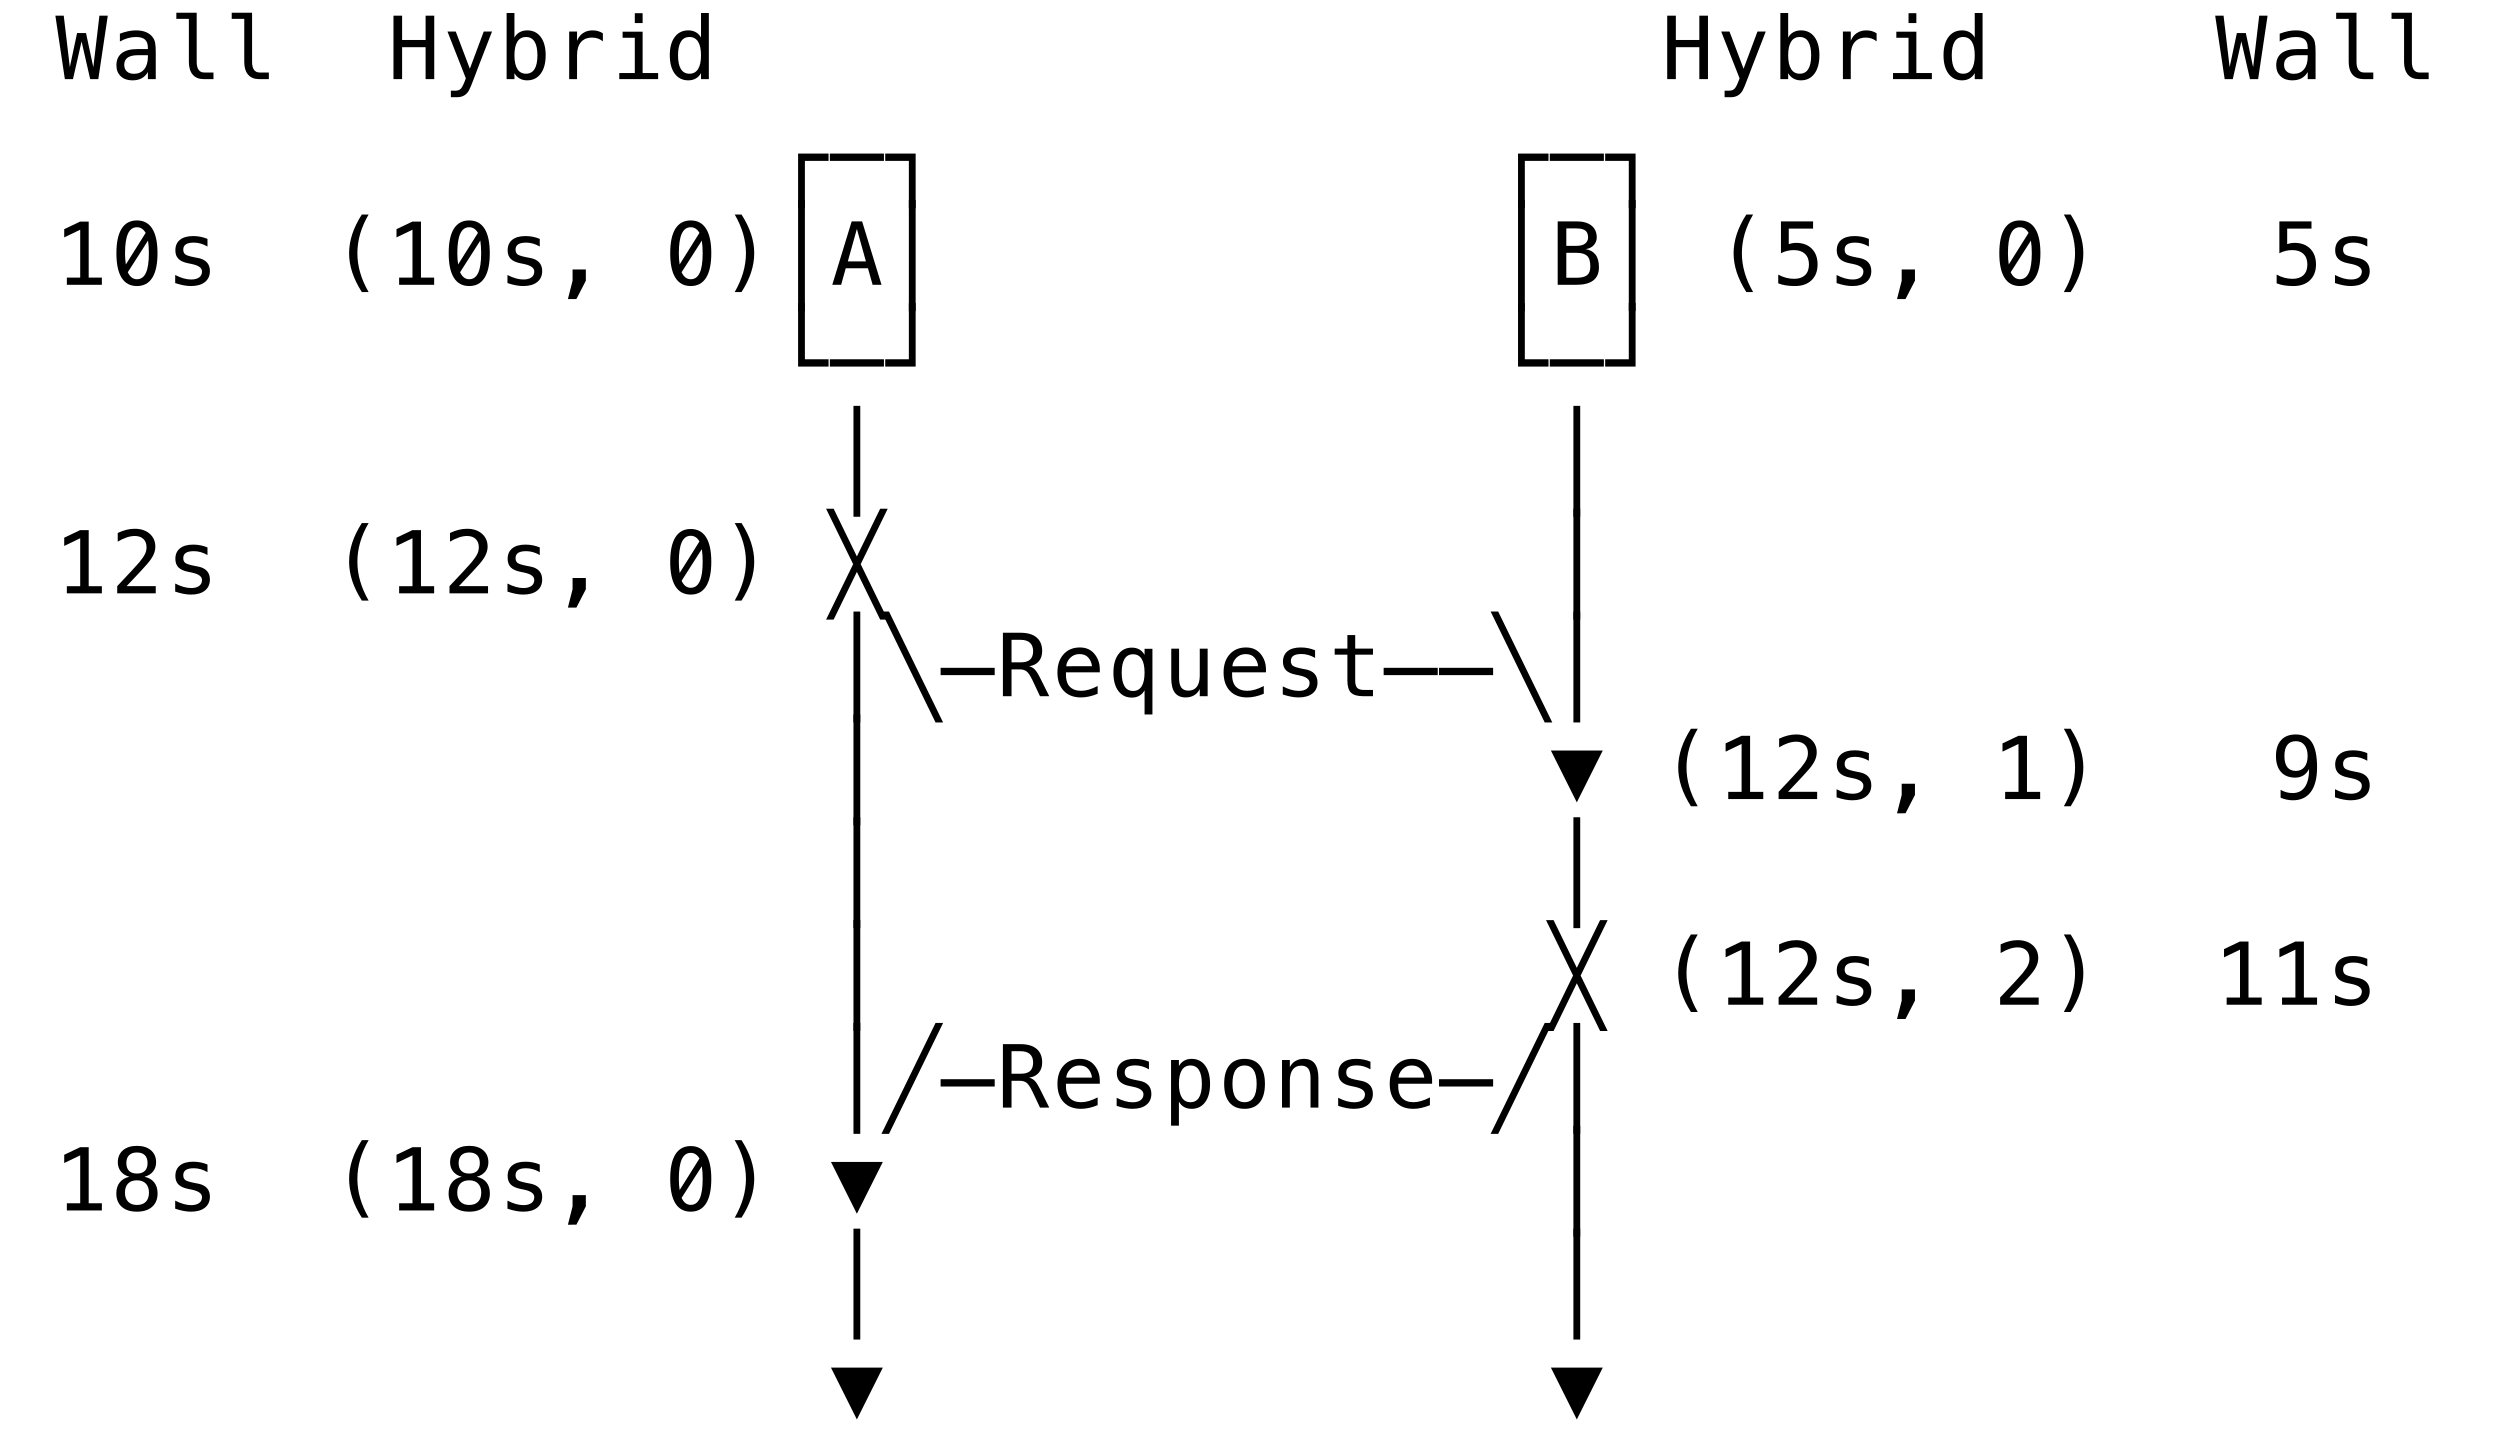 <svg xmlns="http://www.w3.org/2000/svg" version="1.1" width="316" height="183">
<path d="M 107.879 169.319 L 107.879 155.301 L 108.738 155.301 L 108.738 169.319 Z " fill="rgb(0, 0, 0)" fill-opacity="1" />
<path d="M 108.309 179.419 L 105.032 172.866 L 111.59 172.866 Z " fill="rgb(0, 0, 0)" fill-opacity="1" />
<path d="M 199.309 179.419 L 196.032 172.866 L 202.59 172.866 Z " fill="rgb(0, 0, 0)" fill-opacity="1" />
<path d="M 198.879 169.319 L 198.879 155.301 L 199.738 155.301 L 199.738 169.319 Z " fill="rgb(0, 0, 0)" fill-opacity="1" />
<path d="M 8.45 152.092 L 10.137 152.092 L 10.137 146.034 L 8.117 147.006 L 8.117 145.964 L 10.126 145.008 L 11.211 145.008 L 11.211 152.092 L 12.876 152.092 L 12.876 153 L 8.45 153 Z " fill="rgb(0, 0, 0)" fill-opacity="1" />
<path d="M 17.309 149.192 Q 16.583 149.192 16.189 149.597 Q 15.794 150.003 15.794 150.744 Q 15.794 151.485 16.194 151.896 Q 16.594 152.307 17.309 152.307 Q 18.039 152.307 18.434 151.902 Q 18.829 151.496 18.829 150.744 Q 18.829 150.008 18.428 149.6 Q 18.028 149.192 17.309 149.192 Z M 16.363 148.741 Q 15.67 148.563 15.281 148.08 Q 14.892 147.597 14.892 146.915 Q 14.892 145.958 15.542 145.397 Q 16.191 144.836 17.309 144.836 Q 18.431 144.836 19.081 145.397 Q 19.731 145.958 19.731 146.915 Q 19.731 147.597 19.342 148.08 Q 18.952 148.563 18.259 148.741 Q 19.065 148.918 19.492 149.455 Q 19.919 149.992 19.919 150.846 Q 19.919 151.931 19.226 152.543 Q 18.533 153.156 17.309 153.156 Q 16.084 153.156 15.394 152.546 Q 14.704 151.937 14.704 150.857 Q 14.704 149.998 15.131 149.458 Q 15.558 148.918 16.363 148.741 Z M 15.971 147.017 Q 15.971 147.661 16.315 148 Q 16.659 148.338 17.309 148.338 Q 17.964 148.338 18.308 148 Q 18.651 147.661 18.651 147.017 Q 18.651 146.361 18.31 146.018 Q 17.969 145.674 17.309 145.674 Q 16.659 145.674 16.315 146.02 Q 15.971 146.367 15.971 147.017 Z " fill="rgb(0, 0, 0)" fill-opacity="1" />
<path d="M 26.226 147.194 L 26.226 148.161 Q 25.802 147.914 25.372 147.79 Q 24.942 147.667 24.497 147.667 Q 23.825 147.667 23.495 147.884 Q 23.165 148.102 23.165 148.547 Q 23.165 148.95 23.412 149.149 Q 23.659 149.348 24.642 149.536 L 25.039 149.611 Q 25.775 149.75 26.154 150.169 Q 26.532 150.588 26.532 151.26 Q 26.532 152.151 25.898 152.654 Q 25.265 153.156 24.137 153.156 Q 23.691 153.156 23.202 153.062 Q 22.713 152.968 22.144 152.78 L 22.144 151.759 Q 22.697 152.044 23.202 152.186 Q 23.707 152.329 24.158 152.329 Q 24.813 152.329 25.173 152.063 Q 25.533 151.797 25.533 151.319 Q 25.533 150.631 24.217 150.368 L 24.174 150.357 L 23.804 150.282 Q 22.95 150.116 22.558 149.721 Q 22.166 149.326 22.166 148.644 Q 22.166 147.779 22.751 147.309 Q 23.336 146.839 24.421 146.839 Q 24.905 146.839 25.351 146.928 Q 25.796 147.017 26.226 147.194 Z " fill="rgb(0, 0, 0)" fill-opacity="1" />
<path d="M 46.592 144.116 Q 45.878 145.341 45.526 146.557 Q 45.174 147.774 45.174 149.009 Q 45.174 150.239 45.526 151.458 Q 45.878 152.678 46.592 153.913 L 45.733 153.913 Q 44.922 152.635 44.524 151.424 Q 44.127 150.212 44.127 149.009 Q 44.127 147.812 44.524 146.598 Q 44.922 145.384 45.733 144.116 Z " fill="rgb(0, 0, 0)" fill-opacity="1" />
<path d="M 50.45 152.092 L 52.137 152.092 L 52.137 146.034 L 50.117 147.006 L 50.117 145.964 L 52.126 145.008 L 53.211 145.008 L 53.211 152.092 L 54.876 152.092 L 54.876 153 L 50.45 153 Z " fill="rgb(0, 0, 0)" fill-opacity="1" />
<path d="M 59.309 149.192 Q 58.583 149.192 58.189 149.597 Q 57.794 150.003 57.794 150.744 Q 57.794 151.485 58.194 151.896 Q 58.594 152.307 59.309 152.307 Q 60.039 152.307 60.434 151.902 Q 60.829 151.496 60.829 150.744 Q 60.829 150.008 60.428 149.6 Q 60.028 149.192 59.309 149.192 Z M 58.363 148.741 Q 57.67 148.563 57.281 148.08 Q 56.892 147.597 56.892 146.915 Q 56.892 145.958 57.542 145.397 Q 58.191 144.836 59.309 144.836 Q 60.431 144.836 61.081 145.397 Q 61.731 145.958 61.731 146.915 Q 61.731 147.597 61.342 148.08 Q 60.952 148.563 60.259 148.741 Q 61.065 148.918 61.492 149.455 Q 61.919 149.992 61.919 150.846 Q 61.919 151.931 61.226 152.543 Q 60.533 153.156 59.309 153.156 Q 58.084 153.156 57.394 152.546 Q 56.704 151.937 56.704 150.857 Q 56.704 149.998 57.131 149.458 Q 57.558 148.918 58.363 148.741 Z M 57.971 147.017 Q 57.971 147.661 58.315 148 Q 58.659 148.338 59.309 148.338 Q 59.964 148.338 60.308 148 Q 60.651 147.661 60.651 147.017 Q 60.651 146.361 60.31 146.018 Q 59.969 145.674 59.309 145.674 Q 58.659 145.674 58.315 146.02 Q 57.971 146.367 57.971 147.017 Z " fill="rgb(0, 0, 0)" fill-opacity="1" />
<path d="M 68.226 147.194 L 68.226 148.161 Q 67.802 147.914 67.372 147.79 Q 66.942 147.667 66.497 147.667 Q 65.825 147.667 65.495 147.884 Q 65.165 148.102 65.165 148.547 Q 65.165 148.95 65.412 149.149 Q 65.659 149.348 66.642 149.536 L 67.039 149.611 Q 67.775 149.75 68.154 150.169 Q 68.532 150.588 68.532 151.26 Q 68.532 152.151 67.898 152.654 Q 67.265 153.156 66.137 153.156 Q 65.691 153.156 65.202 153.062 Q 64.713 152.968 64.144 152.78 L 64.144 151.759 Q 64.697 152.044 65.202 152.186 Q 65.707 152.329 66.158 152.329 Q 66.813 152.329 67.173 152.063 Q 67.533 151.797 67.533 151.319 Q 67.533 150.631 66.217 150.368 L 66.174 150.357 L 65.804 150.282 Q 64.95 150.116 64.558 149.721 Q 64.166 149.326 64.166 148.644 Q 64.166 147.779 64.751 147.309 Q 65.336 146.839 66.421 146.839 Q 66.905 146.839 67.351 146.928 Q 67.796 147.017 68.226 147.194 Z " fill="rgb(0, 0, 0)" fill-opacity="1" />
<path d="M 72.374 151.061 L 74.05 151.061 L 74.05 152.484 L 72.857 154.799 L 71.783 154.805 L 72.374 152.484 Z " fill="rgb(0, 0, 0)" fill-opacity="1" />
<path d="M 87.309 144.863 Q 88.592 144.863 89.25 145.91 Q 89.908 146.958 89.908 149.009 Q 89.908 151.061 89.25 152.108 Q 88.592 153.156 87.309 153.156 Q 86.025 153.156 85.37 152.108 Q 84.714 151.061 84.714 149.009 Q 84.714 146.958 85.37 145.91 Q 86.025 144.863 87.309 144.863 Z M 87.309 152.296 Q 88.071 152.296 88.445 151.485 Q 88.818 150.674 88.818 149.009 Q 88.818 148.123 88.71 147.409 L 86.154 151.41 Q 86.557 152.296 87.309 152.296 Z M 87.309 145.722 Q 86.551 145.722 86.178 146.533 Q 85.805 147.344 85.805 149.009 Q 85.805 149.767 85.907 150.427 L 88.41 146.437 Q 88.001 145.722 87.309 145.722 Z " fill="rgb(0, 0, 0)" fill-opacity="1" />
<path d="M 92.869 144.116 L 93.729 144.116 Q 94.54 145.384 94.937 146.598 Q 95.334 147.812 95.334 149.009 Q 95.334 150.218 94.937 151.432 Q 94.54 152.646 93.729 153.913 L 92.869 153.913 Q 93.583 152.667 93.935 151.448 Q 94.287 150.229 94.287 149.009 Q 94.287 147.785 93.935 146.565 Q 93.583 145.346 92.869 144.116 Z " fill="rgb(0, 0, 0)" fill-opacity="1" />
<path d="M 108.309 153.419 L 105.032 146.866 L 111.59 146.866 Z " fill="rgb(0, 0, 0)" fill-opacity="1" />
<path d="M 198.879 156.319 L 198.879 142.301 L 199.738 142.301 L 199.738 156.319 Z " fill="rgb(0, 0, 0)" fill-opacity="1" />
<path d="M 107.879 91.319 L 107.879 77.301 L 108.738 77.301 L 108.738 91.319 Z " fill="rgb(0, 0, 0)" fill-opacity="1" />
<path d="M 107.879 104.319 L 107.879 90.301 L 108.738 90.301 L 108.738 104.319 Z " fill="rgb(0, 0, 0)" fill-opacity="1" />
<path d="M 107.879 117.319 L 107.879 103.301 L 108.738 103.301 L 108.738 117.319 Z " fill="rgb(0, 0, 0)" fill-opacity="1" />
<path d="M 107.879 130.319 L 107.879 116.301 L 108.738 116.301 L 108.738 130.319 Z " fill="rgb(0, 0, 0)" fill-opacity="1" />
<path d="M 107.879 143.319 L 107.879 129.301 L 108.738 129.301 L 108.738 143.319 Z " fill="rgb(0, 0, 0)" fill-opacity="1" />
<path d="M 119.208 91.319 L 118.252 91.319 L 111.415 77.301 L 112.371 77.301 Z " fill="rgb(0, 0, 0)" fill-opacity="1" />
<path d="M 111.415 143.319 L 118.252 129.301 L 119.208 129.301 L 112.371 143.319 Z " fill="rgb(0, 0, 0)" fill-opacity="1" />
<path d="M 118.893 137.336 L 118.893 136.412 L 125.73 136.412 L 125.73 137.336 Z " fill="rgb(0, 0, 0)" fill-opacity="1" />
<path d="M 130.082 136.213 Q 130.501 136.321 130.796 136.619 Q 131.092 136.917 131.532 137.809 L 132.623 140 L 131.457 140 L 130.501 137.975 Q 130.087 137.11 129.757 136.861 Q 129.427 136.611 128.895 136.611 L 127.858 136.611 L 127.858 140 L 126.768 140 L 126.768 131.981 L 129.002 131.981 Q 130.324 131.981 131.027 132.577 Q 131.731 133.173 131.731 134.301 Q 131.731 135.096 131.299 135.598 Q 130.866 136.101 130.082 136.213 Z M 127.858 132.873 L 127.858 135.719 L 129.045 135.719 Q 129.824 135.719 130.206 135.37 Q 130.587 135.021 130.587 134.301 Q 130.587 133.608 130.181 133.24 Q 129.776 132.873 129.002 132.873 Z " fill="rgb(0, 0, 0)" fill-opacity="1" />
<path d="M 139.016 136.498 L 139.016 136.981 L 134.735 136.981 L 134.735 137.014 Q 134.692 138.244 135.205 138.781 Q 135.718 139.318 136.652 139.318 Q 137.125 139.318 137.641 139.167 Q 138.156 139.017 138.742 138.711 L 138.742 139.694 Q 138.178 139.925 137.654 140.04 Q 137.13 140.156 136.642 140.156 Q 135.24 140.156 134.45 139.315 Q 133.661 138.475 133.661 136.998 Q 133.661 135.558 134.434 134.699 Q 135.208 133.839 136.497 133.839 Q 137.646 133.839 138.309 134.618 Q 138.973 135.397 139.016 136.498 Z M 138.027 136.208 Q 137.963 135.585 137.573 135.131 Q 137.184 134.677 136.454 134.677 Q 135.739 134.677 135.277 135.15 Q 134.815 135.623 134.772 136.213 Z " fill="rgb(0, 0, 0)" fill-opacity="1" />
<path d="M 145.226 134.194 L 145.226 135.161 Q 144.802 134.914 144.372 134.79 Q 143.942 134.667 143.497 134.667 Q 142.825 134.667 142.495 134.884 Q 142.165 135.102 142.165 135.547 Q 142.165 135.95 142.412 136.149 Q 142.659 136.348 143.642 136.536 L 144.039 136.611 Q 144.775 136.75 145.154 137.169 Q 145.532 137.588 145.532 138.26 Q 145.532 139.151 144.898 139.654 Q 144.265 140.156 143.137 140.156 Q 142.691 140.156 142.202 140.062 Q 141.713 139.968 141.144 139.78 L 141.144 138.759 Q 141.697 139.044 142.202 139.186 Q 142.707 139.329 143.158 139.329 Q 143.813 139.329 144.173 139.063 Q 144.533 138.797 144.533 138.319 Q 144.533 137.631 143.217 137.368 L 143.174 137.357 L 142.804 137.282 Q 141.95 137.116 141.558 136.721 Q 141.166 136.326 141.166 135.644 Q 141.166 134.779 141.751 134.309 Q 142.336 133.839 143.421 133.839 Q 143.905 133.839 144.351 133.928 Q 144.796 134.017 145.226 134.194 Z " fill="rgb(0, 0, 0)" fill-opacity="1" />
<path d="M 149.014 139.243 L 149.014 142.288 L 148.021 142.288 L 148.021 133.984 L 149.014 133.984 L 149.014 134.752 Q 149.261 134.307 149.672 134.073 Q 150.083 133.839 150.62 133.839 Q 151.71 133.839 152.331 134.683 Q 152.951 135.526 152.951 137.019 Q 152.951 138.485 152.328 139.321 Q 151.705 140.156 150.62 140.156 Q 150.072 140.156 149.661 139.922 Q 149.25 139.688 149.014 139.243 Z M 151.915 136.998 Q 151.915 135.848 151.552 135.263 Q 151.189 134.677 150.475 134.677 Q 149.755 134.677 149.385 135.265 Q 149.014 135.854 149.014 136.998 Q 149.014 138.136 149.385 138.727 Q 149.755 139.318 150.475 139.318 Q 151.189 139.318 151.552 138.732 Q 151.915 138.147 151.915 136.998 Z " fill="rgb(0, 0, 0)" fill-opacity="1" />
<path d="M 157.309 134.677 Q 156.557 134.677 156.17 135.263 Q 155.783 135.848 155.783 136.998 Q 155.783 138.142 156.17 138.73 Q 156.557 139.318 157.309 139.318 Q 158.066 139.318 158.453 138.73 Q 158.839 138.142 158.839 136.998 Q 158.839 135.848 158.453 135.263 Q 158.066 134.677 157.309 134.677 Z M 157.309 133.839 Q 158.56 133.839 159.223 134.65 Q 159.887 135.461 159.887 136.998 Q 159.887 138.539 159.226 139.347 Q 158.565 140.156 157.309 140.156 Q 156.057 140.156 155.396 139.347 Q 154.736 138.539 154.736 136.998 Q 154.736 135.461 155.396 134.65 Q 156.057 133.839 157.309 133.839 Z " fill="rgb(0, 0, 0)" fill-opacity="1" />
<path d="M 166.645 136.272 L 166.645 140 L 165.651 140 L 165.651 136.272 Q 165.651 135.461 165.367 135.08 Q 165.082 134.699 164.475 134.699 Q 163.782 134.699 163.409 135.19 Q 163.036 135.682 163.036 136.6 L 163.036 140 L 162.047 140 L 162.047 133.984 L 163.036 133.984 L 163.036 134.887 Q 163.299 134.371 163.75 134.105 Q 164.201 133.839 164.819 133.839 Q 165.737 133.839 166.191 134.444 Q 166.645 135.048 166.645 136.272 Z " fill="rgb(0, 0, 0)" fill-opacity="1" />
<path d="M 173.226 134.194 L 173.226 135.161 Q 172.802 134.914 172.372 134.79 Q 171.942 134.667 171.497 134.667 Q 170.825 134.667 170.495 134.884 Q 170.165 135.102 170.165 135.547 Q 170.165 135.95 170.412 136.149 Q 170.659 136.348 171.642 136.536 L 172.039 136.611 Q 172.775 136.75 173.154 137.169 Q 173.532 137.588 173.532 138.26 Q 173.532 139.151 172.898 139.654 Q 172.265 140.156 171.137 140.156 Q 170.691 140.156 170.202 140.062 Q 169.713 139.968 169.144 139.78 L 169.144 138.759 Q 169.697 139.044 170.202 139.186 Q 170.707 139.329 171.158 139.329 Q 171.813 139.329 172.173 139.063 Q 172.533 138.797 172.533 138.319 Q 172.533 137.631 171.217 137.368 L 171.174 137.357 L 170.804 137.282 Q 169.95 137.116 169.558 136.721 Q 169.166 136.326 169.166 135.644 Q 169.166 134.779 169.751 134.309 Q 170.336 133.839 171.421 133.839 Q 171.905 133.839 172.351 133.928 Q 172.796 134.017 173.226 134.194 Z " fill="rgb(0, 0, 0)" fill-opacity="1" />
<path d="M 181.016 136.498 L 181.016 136.981 L 176.735 136.981 L 176.735 137.014 Q 176.692 138.244 177.205 138.781 Q 177.718 139.318 178.652 139.318 Q 179.125 139.318 179.641 139.167 Q 180.156 139.017 180.742 138.711 L 180.742 139.694 Q 180.178 139.925 179.654 140.04 Q 179.13 140.156 178.642 140.156 Q 177.24 140.156 176.45 139.315 Q 175.661 138.475 175.661 136.998 Q 175.661 135.558 176.434 134.699 Q 177.208 133.839 178.497 133.839 Q 179.646 133.839 180.309 134.618 Q 180.973 135.397 181.016 136.498 Z M 180.027 136.208 Q 179.963 135.585 179.573 135.131 Q 179.184 134.677 178.454 134.677 Q 177.739 134.677 177.277 135.15 Q 176.815 135.623 176.772 136.213 Z " fill="rgb(0, 0, 0)" fill-opacity="1" />
<path d="M 181.893 137.336 L 181.893 136.412 L 188.73 136.412 L 188.73 137.336 Z " fill="rgb(0, 0, 0)" fill-opacity="1" />
<path d="M 188.415 143.319 L 195.252 129.301 L 196.208 129.301 L 189.371 143.319 Z " fill="rgb(0, 0, 0)" fill-opacity="1" />
<path d="M 198.879 143.319 L 198.879 129.301 L 199.738 129.301 L 199.738 143.319 Z " fill="rgb(0, 0, 0)" fill-opacity="1" />
<path d="M 199.309 101.419 L 196.032 94.866 L 202.59 94.866 Z " fill="rgb(0, 0, 0)" fill-opacity="1" />
<path d="M 198.879 117.319 L 198.879 103.301 L 199.738 103.301 L 199.738 117.319 Z " fill="rgb(0, 0, 0)" fill-opacity="1" />
<path d="M 203.208 130.319 L 202.252 130.319 L 199.309 124.288 L 196.371 130.319 L 195.415 130.319 L 198.836 123.31 L 195.415 116.301 L 196.371 116.301 L 199.309 122.333 L 202.252 116.301 L 203.208 116.301 L 199.792 123.31 Z " fill="rgb(0, 0, 0)" fill-opacity="1" />
<path d="M 214.592 118.116 Q 213.878 119.341 213.526 120.557 Q 213.174 121.774 213.174 123.009 Q 213.174 124.239 213.526 125.458 Q 213.878 126.678 214.592 127.913 L 213.733 127.913 Q 212.922 126.635 212.524 125.424 Q 212.127 124.212 212.127 123.009 Q 212.127 121.812 212.524 120.598 Q 212.922 119.384 213.733 118.116 Z " fill="rgb(0, 0, 0)" fill-opacity="1" />
<path d="M 218.45 126.092 L 220.137 126.092 L 220.137 120.034 L 218.117 121.006 L 218.117 119.964 L 220.126 119.008 L 221.211 119.008 L 221.211 126.092 L 222.876 126.092 L 222.876 127 L 218.45 127 Z " fill="rgb(0, 0, 0)" fill-opacity="1" />
<path d="M 226.003 126.087 L 229.688 126.087 L 229.688 127 L 224.816 127 L 224.816 126.087 Q 225.821 125.029 226.573 124.218 Q 227.325 123.407 227.609 123.074 Q 228.146 122.418 228.334 122.013 Q 228.522 121.607 228.522 121.183 Q 228.522 120.512 228.128 120.13 Q 227.733 119.749 227.045 119.749 Q 226.557 119.749 226.02 119.926 Q 225.482 120.104 224.881 120.463 L 224.881 119.368 Q 225.434 119.104 225.969 118.97 Q 226.503 118.836 227.024 118.836 Q 228.2 118.836 228.917 119.462 Q 229.634 120.087 229.634 121.103 Q 229.634 121.618 229.395 122.134 Q 229.156 122.649 228.619 123.272 Q 228.318 123.622 227.746 124.239 Q 227.174 124.857 226.003 126.087 Z " fill="rgb(0, 0, 0)" fill-opacity="1" />
<path d="M 236.226 121.194 L 236.226 122.161 Q 235.802 121.914 235.372 121.79 Q 234.942 121.667 234.497 121.667 Q 233.825 121.667 233.495 121.884 Q 233.165 122.102 233.165 122.547 Q 233.165 122.95 233.412 123.149 Q 233.659 123.348 234.642 123.536 L 235.039 123.611 Q 235.775 123.75 236.154 124.169 Q 236.532 124.588 236.532 125.26 Q 236.532 126.151 235.898 126.654 Q 235.265 127.156 234.137 127.156 Q 233.691 127.156 233.202 127.062 Q 232.713 126.968 232.144 126.78 L 232.144 125.759 Q 232.697 126.044 233.202 126.186 Q 233.707 126.329 234.158 126.329 Q 234.813 126.329 235.173 126.063 Q 235.533 125.797 235.533 125.319 Q 235.533 124.631 234.217 124.368 L 234.174 124.357 L 233.804 124.282 Q 232.95 124.116 232.558 123.721 Q 232.166 123.326 232.166 122.644 Q 232.166 121.779 232.751 121.309 Q 233.336 120.839 234.421 120.839 Q 234.905 120.839 235.351 120.928 Q 235.796 121.017 236.226 121.194 Z " fill="rgb(0, 0, 0)" fill-opacity="1" />
<path d="M 240.374 125.061 L 242.05 125.061 L 242.05 126.484 L 240.857 128.799 L 239.783 128.805 L 240.374 126.484 Z " fill="rgb(0, 0, 0)" fill-opacity="1" />
<path d="M 254.003 126.087 L 257.688 126.087 L 257.688 127 L 252.816 127 L 252.816 126.087 Q 253.821 125.029 254.573 124.218 Q 255.325 123.407 255.609 123.074 Q 256.146 122.418 256.334 122.013 Q 256.522 121.607 256.522 121.183 Q 256.522 120.512 256.128 120.13 Q 255.733 119.749 255.045 119.749 Q 254.557 119.749 254.02 119.926 Q 253.482 120.104 252.881 120.463 L 252.881 119.368 Q 253.434 119.104 253.969 118.97 Q 254.503 118.836 255.024 118.836 Q 256.2 118.836 256.917 119.462 Q 257.634 120.087 257.634 121.103 Q 257.634 121.618 257.395 122.134 Q 257.156 122.649 256.619 123.272 Q 256.318 123.622 255.746 124.239 Q 255.174 124.857 254.003 126.087 Z " fill="rgb(0, 0, 0)" fill-opacity="1" />
<path d="M 260.869 118.116 L 261.729 118.116 Q 262.54 119.384 262.937 120.598 Q 263.334 121.812 263.334 123.009 Q 263.334 124.218 262.937 125.432 Q 262.54 126.646 261.729 127.913 L 260.869 127.913 Q 261.583 126.667 261.935 125.448 Q 262.287 124.229 262.287 123.009 Q 262.287 121.785 261.935 120.565 Q 261.583 119.346 260.869 118.116 Z " fill="rgb(0, 0, 0)" fill-opacity="1" />
<path d="M 281.45 126.092 L 283.137 126.092 L 283.137 120.034 L 281.117 121.006 L 281.117 119.964 L 283.126 119.008 L 284.211 119.008 L 284.211 126.092 L 285.876 126.092 L 285.876 127 L 281.45 127 Z " fill="rgb(0, 0, 0)" fill-opacity="1" />
<path d="M 288.45 126.092 L 290.137 126.092 L 290.137 120.034 L 288.117 121.006 L 288.117 119.964 L 290.126 119.008 L 291.211 119.008 L 291.211 126.092 L 292.876 126.092 L 292.876 127 L 288.45 127 Z " fill="rgb(0, 0, 0)" fill-opacity="1" />
<path d="M 299.226 121.194 L 299.226 122.161 Q 298.802 121.914 298.372 121.79 Q 297.942 121.667 297.497 121.667 Q 296.825 121.667 296.495 121.884 Q 296.165 122.102 296.165 122.547 Q 296.165 122.95 296.412 123.149 Q 296.659 123.348 297.642 123.536 L 298.039 123.611 Q 298.775 123.75 299.154 124.169 Q 299.532 124.588 299.532 125.26 Q 299.532 126.151 298.898 126.654 Q 298.265 127.156 297.137 127.156 Q 296.691 127.156 296.202 127.062 Q 295.713 126.968 295.144 126.78 L 295.144 125.759 Q 295.697 126.044 296.202 126.186 Q 296.707 126.329 297.158 126.329 Q 297.813 126.329 298.173 126.063 Q 298.533 125.797 298.533 125.319 Q 298.533 124.631 297.217 124.368 L 297.174 124.357 L 296.804 124.282 Q 295.95 124.116 295.558 123.721 Q 295.166 123.326 295.166 122.644 Q 295.166 121.779 295.751 121.309 Q 296.336 120.839 297.421 120.839 Q 297.905 120.839 298.351 120.928 Q 298.796 121.017 299.226 121.194 Z " fill="rgb(0, 0, 0)" fill-opacity="1" />
<path d="M 214.592 92.116 Q 213.878 93.341 213.526 94.557 Q 213.174 95.774 213.174 97.009 Q 213.174 98.239 213.526 99.458 Q 213.878 100.678 214.592 101.913 L 213.733 101.913 Q 212.922 100.635 212.524 99.424 Q 212.127 98.212 212.127 97.009 Q 212.127 95.812 212.524 94.598 Q 212.922 93.384 213.733 92.116 Z " fill="rgb(0, 0, 0)" fill-opacity="1" />
<path d="M 218.45 100.092 L 220.137 100.092 L 220.137 94.034 L 218.117 95.006 L 218.117 93.964 L 220.126 93.008 L 221.211 93.008 L 221.211 100.092 L 222.876 100.092 L 222.876 101 L 218.45 101 Z " fill="rgb(0, 0, 0)" fill-opacity="1" />
<path d="M 226.003 100.087 L 229.688 100.087 L 229.688 101 L 224.816 101 L 224.816 100.087 Q 225.821 99.029 226.573 98.218 Q 227.325 97.407 227.609 97.074 Q 228.146 96.418 228.334 96.013 Q 228.522 95.607 228.522 95.183 Q 228.522 94.512 228.128 94.13 Q 227.733 93.749 227.045 93.749 Q 226.557 93.749 226.02 93.926 Q 225.482 94.104 224.881 94.463 L 224.881 93.368 Q 225.434 93.104 225.969 92.97 Q 226.503 92.836 227.024 92.836 Q 228.2 92.836 228.917 93.462 Q 229.634 94.087 229.634 95.103 Q 229.634 95.618 229.395 96.134 Q 229.156 96.649 228.619 97.272 Q 228.318 97.622 227.746 98.239 Q 227.174 98.857 226.003 100.087 Z " fill="rgb(0, 0, 0)" fill-opacity="1" />
<path d="M 236.226 95.194 L 236.226 96.161 Q 235.802 95.914 235.372 95.79 Q 234.942 95.667 234.497 95.667 Q 233.825 95.667 233.495 95.884 Q 233.165 96.102 233.165 96.547 Q 233.165 96.95 233.412 97.149 Q 233.659 97.348 234.642 97.536 L 235.039 97.611 Q 235.775 97.75 236.154 98.169 Q 236.532 98.588 236.532 99.26 Q 236.532 100.151 235.898 100.654 Q 235.265 101.156 234.137 101.156 Q 233.691 101.156 233.202 101.062 Q 232.713 100.968 232.144 100.78 L 232.144 99.759 Q 232.697 100.044 233.202 100.186 Q 233.707 100.329 234.158 100.329 Q 234.813 100.329 235.173 100.063 Q 235.533 99.797 235.533 99.319 Q 235.533 98.631 234.217 98.368 L 234.174 98.357 L 233.804 98.282 Q 232.95 98.116 232.558 97.721 Q 232.166 97.326 232.166 96.644 Q 232.166 95.779 232.751 95.309 Q 233.336 94.839 234.421 94.839 Q 234.905 94.839 235.351 94.928 Q 235.796 95.017 236.226 95.194 Z " fill="rgb(0, 0, 0)" fill-opacity="1" />
<path d="M 240.374 99.061 L 242.05 99.061 L 242.05 100.484 L 240.857 102.799 L 239.783 102.805 L 240.374 100.484 Z " fill="rgb(0, 0, 0)" fill-opacity="1" />
<path d="M 253.45 100.092 L 255.137 100.092 L 255.137 94.034 L 253.117 95.006 L 253.117 93.964 L 255.126 93.008 L 256.211 93.008 L 256.211 100.092 L 257.876 100.092 L 257.876 101 L 253.45 101 Z " fill="rgb(0, 0, 0)" fill-opacity="1" />
<path d="M 260.869 92.116 L 261.729 92.116 Q 262.54 93.384 262.937 94.598 Q 263.334 95.812 263.334 97.009 Q 263.334 98.218 262.937 99.432 Q 262.54 100.646 261.729 101.913 L 260.869 101.913 Q 261.583 100.667 261.935 99.448 Q 262.287 98.229 262.287 97.009 Q 262.287 95.785 261.935 94.565 Q 261.583 93.346 260.869 92.116 Z " fill="rgb(0, 0, 0)" fill-opacity="1" />
<path d="M 290.201 97.444 Q 290.894 97.444 291.289 96.945 Q 291.684 96.445 291.684 95.564 Q 291.684 94.684 291.289 94.184 Q 290.894 93.685 290.201 93.685 Q 289.481 93.685 289.116 94.16 Q 288.751 94.635 288.751 95.564 Q 288.751 96.499 289.114 96.972 Q 289.476 97.444 290.201 97.444 Z M 288.268 100.833 L 288.268 99.834 Q 288.606 100.033 288.987 100.138 Q 289.369 100.243 289.782 100.243 Q 290.813 100.243 291.343 99.467 Q 291.872 98.69 291.872 97.181 Q 291.619 97.718 291.163 98.006 Q 290.706 98.293 290.115 98.293 Q 288.955 98.293 288.319 97.579 Q 287.682 96.864 287.682 95.554 Q 287.682 94.259 288.335 93.548 Q 288.987 92.836 290.18 92.836 Q 291.576 92.836 292.226 93.84 Q 292.876 94.845 292.876 96.999 Q 292.876 99.023 292.094 100.09 Q 291.313 101.156 289.825 101.156 Q 289.433 101.156 289.036 101.073 Q 288.638 100.989 288.268 100.833 Z " fill="rgb(0, 0, 0)" fill-opacity="1" />
<path d="M 299.226 95.194 L 299.226 96.161 Q 298.802 95.914 298.372 95.79 Q 297.942 95.667 297.497 95.667 Q 296.825 95.667 296.495 95.884 Q 296.165 96.102 296.165 96.547 Q 296.165 96.95 296.412 97.149 Q 296.659 97.348 297.642 97.536 L 298.039 97.611 Q 298.775 97.75 299.154 98.169 Q 299.532 98.588 299.532 99.26 Q 299.532 100.151 298.898 100.654 Q 298.265 101.156 297.137 101.156 Q 296.691 101.156 296.202 101.062 Q 295.713 100.968 295.144 100.78 L 295.144 99.759 Q 295.697 100.044 296.202 100.186 Q 296.707 100.329 297.158 100.329 Q 297.813 100.329 298.173 100.063 Q 298.533 99.797 298.533 99.319 Q 298.533 98.631 297.217 98.368 L 297.174 98.357 L 296.804 98.282 Q 295.95 98.116 295.558 97.721 Q 295.166 97.326 295.166 96.644 Q 295.166 95.779 295.751 95.309 Q 296.336 94.839 297.421 94.839 Q 297.905 94.839 298.351 94.928 Q 298.796 95.017 299.226 95.194 Z " fill="rgb(0, 0, 0)" fill-opacity="1" />
<path d="M 118.893 85.336 L 118.893 84.412 L 125.73 84.412 L 125.73 85.336 Z " fill="rgb(0, 0, 0)" fill-opacity="1" />
<path d="M 130.082 84.213 Q 130.501 84.321 130.796 84.619 Q 131.092 84.917 131.532 85.809 L 132.623 88 L 131.457 88 L 130.501 85.975 Q 130.087 85.11 129.757 84.861 Q 129.427 84.611 128.895 84.611 L 127.858 84.611 L 127.858 88 L 126.768 88 L 126.768 79.981 L 129.002 79.981 Q 130.324 79.981 131.027 80.577 Q 131.731 81.173 131.731 82.301 Q 131.731 83.096 131.299 83.598 Q 130.866 84.101 130.082 84.213 Z M 127.858 80.873 L 127.858 83.719 L 129.045 83.719 Q 129.824 83.719 130.206 83.37 Q 130.587 83.021 130.587 82.301 Q 130.587 81.608 130.181 81.24 Q 129.776 80.873 129.002 80.873 Z " fill="rgb(0, 0, 0)" fill-opacity="1" />
<path d="M 139.016 84.498 L 139.016 84.981 L 134.735 84.981 L 134.735 85.014 Q 134.692 86.244 135.205 86.781 Q 135.718 87.318 136.652 87.318 Q 137.125 87.318 137.641 87.167 Q 138.156 87.017 138.742 86.711 L 138.742 87.694 Q 138.178 87.925 137.654 88.04 Q 137.13 88.156 136.642 88.156 Q 135.24 88.156 134.45 87.315 Q 133.661 86.475 133.661 84.998 Q 133.661 83.558 134.434 82.699 Q 135.208 81.839 136.497 81.839 Q 137.646 81.839 138.309 82.618 Q 138.973 83.397 139.016 84.498 Z M 138.027 84.208 Q 137.963 83.585 137.573 83.131 Q 137.184 82.677 136.454 82.677 Q 135.739 82.677 135.277 83.15 Q 134.815 83.623 134.772 84.213 Z " fill="rgb(0, 0, 0)" fill-opacity="1" />
<path d="M 141.783 85.019 Q 141.783 86.168 142.146 86.754 Q 142.508 87.339 143.223 87.339 Q 143.937 87.339 144.305 86.751 Q 144.673 86.163 144.673 85.019 Q 144.673 83.875 144.305 83.287 Q 143.937 82.699 143.223 82.699 Q 142.508 82.699 142.146 83.284 Q 141.783 83.87 141.783 85.019 Z M 144.673 87.253 Q 144.431 87.699 144.02 87.938 Q 143.609 88.177 143.067 88.177 Q 141.987 88.177 141.362 87.342 Q 140.736 86.507 140.736 85.041 Q 140.736 83.547 141.359 82.704 Q 141.982 81.861 143.067 81.861 Q 143.604 81.861 144.015 82.094 Q 144.426 82.328 144.673 82.774 L 144.673 82.006 L 145.667 82.006 L 145.667 90.31 L 144.673 90.31 Z " fill="rgb(0, 0, 0)" fill-opacity="1" />
<path d="M 148.047 85.723 L 148.047 81.995 L 149.036 81.995 L 149.036 85.723 Q 149.036 86.534 149.323 86.915 Q 149.61 87.296 150.212 87.296 Q 150.91 87.296 151.281 86.805 Q 151.651 86.313 151.651 85.395 L 151.651 81.995 L 152.645 81.995 L 152.645 88 L 151.651 88 L 151.651 87.098 Q 151.388 87.619 150.934 87.887 Q 150.48 88.156 149.874 88.156 Q 148.95 88.156 148.499 87.552 Q 148.047 86.947 148.047 85.723 Z " fill="rgb(0, 0, 0)" fill-opacity="1" />
<path d="M 160.016 84.498 L 160.016 84.981 L 155.735 84.981 L 155.735 85.014 Q 155.692 86.244 156.205 86.781 Q 156.718 87.318 157.652 87.318 Q 158.125 87.318 158.641 87.167 Q 159.156 87.017 159.742 86.711 L 159.742 87.694 Q 159.178 87.925 158.654 88.04 Q 158.13 88.156 157.642 88.156 Q 156.24 88.156 155.45 87.315 Q 154.661 86.475 154.661 84.998 Q 154.661 83.558 155.434 82.699 Q 156.208 81.839 157.497 81.839 Q 158.646 81.839 159.309 82.618 Q 159.973 83.397 160.016 84.498 Z M 159.027 84.208 Q 158.963 83.585 158.573 83.131 Q 158.184 82.677 157.454 82.677 Q 156.739 82.677 156.277 83.15 Q 155.815 83.623 155.772 84.213 Z " fill="rgb(0, 0, 0)" fill-opacity="1" />
<path d="M 166.226 82.194 L 166.226 83.161 Q 165.802 82.914 165.372 82.79 Q 164.942 82.667 164.497 82.667 Q 163.825 82.667 163.495 82.884 Q 163.165 83.102 163.165 83.547 Q 163.165 83.95 163.412 84.149 Q 163.659 84.348 164.642 84.536 L 165.039 84.611 Q 165.775 84.75 166.154 85.169 Q 166.532 85.588 166.532 86.26 Q 166.532 87.151 165.898 87.654 Q 165.265 88.156 164.137 88.156 Q 163.691 88.156 163.202 88.062 Q 162.713 87.968 162.144 87.78 L 162.144 86.759 Q 162.697 87.044 163.202 87.186 Q 163.707 87.329 164.158 87.329 Q 164.813 87.329 165.173 87.063 Q 165.533 86.797 165.533 86.319 Q 165.533 85.631 164.217 85.368 L 164.174 85.357 L 163.804 85.282 Q 162.95 85.116 162.558 84.721 Q 162.166 84.326 162.166 83.644 Q 162.166 82.779 162.751 82.309 Q 163.336 81.839 164.421 81.839 Q 164.905 81.839 165.351 81.928 Q 165.796 82.017 166.226 82.194 Z " fill="rgb(0, 0, 0)" fill-opacity="1" />
<path d="M 171.298 80.276 L 171.298 81.984 L 173.543 81.984 L 173.543 82.752 L 171.298 82.752 L 171.298 86.018 Q 171.298 86.684 171.55 86.947 Q 171.803 87.21 172.431 87.21 L 173.543 87.21 L 173.543 88 L 172.334 88 Q 171.223 88 170.766 87.554 Q 170.31 87.108 170.31 86.018 L 170.31 82.752 L 168.704 82.752 L 168.704 81.984 L 170.31 81.984 L 170.31 80.276 Z " fill="rgb(0, 0, 0)" fill-opacity="1" />
<path d="M 174.893 85.336 L 174.893 84.412 L 181.73 84.412 L 181.73 85.336 Z " fill="rgb(0, 0, 0)" fill-opacity="1" />
<path d="M 181.893 85.336 L 181.893 84.412 L 188.73 84.412 L 188.73 85.336 Z " fill="rgb(0, 0, 0)" fill-opacity="1" />
<path d="M 196.208 91.319 L 195.252 91.319 L 188.415 77.301 L 189.371 77.301 Z " fill="rgb(0, 0, 0)" fill-opacity="1" />
<path d="M 198.879 91.319 L 198.879 77.301 L 199.738 77.301 L 199.738 91.319 Z " fill="rgb(0, 0, 0)" fill-opacity="1" />
<path d="M 8.45 74.092 L 10.137 74.092 L 10.137 68.034 L 8.117 69.006 L 8.117 67.964 L 10.126 67.008 L 11.211 67.008 L 11.211 74.092 L 12.876 74.092 L 12.876 75 L 8.45 75 Z " fill="rgb(0, 0, 0)" fill-opacity="1" />
<path d="M 16.003 74.087 L 19.688 74.087 L 19.688 75 L 14.816 75 L 14.816 74.087 Q 15.821 73.029 16.573 72.218 Q 17.325 71.407 17.609 71.074 Q 18.146 70.418 18.334 70.013 Q 18.522 69.607 18.522 69.183 Q 18.522 68.512 18.128 68.13 Q 17.733 67.749 17.045 67.749 Q 16.557 67.749 16.02 67.926 Q 15.482 68.104 14.881 68.463 L 14.881 67.368 Q 15.434 67.104 15.969 66.97 Q 16.503 66.836 17.024 66.836 Q 18.2 66.836 18.917 67.462 Q 19.634 68.087 19.634 69.103 Q 19.634 69.618 19.395 70.134 Q 19.156 70.649 18.619 71.272 Q 18.318 71.622 17.746 72.239 Q 17.174 72.857 16.003 74.087 Z " fill="rgb(0, 0, 0)" fill-opacity="1" />
<path d="M 26.226 69.194 L 26.226 70.161 Q 25.802 69.914 25.372 69.79 Q 24.942 69.667 24.497 69.667 Q 23.825 69.667 23.495 69.884 Q 23.165 70.102 23.165 70.547 Q 23.165 70.95 23.412 71.149 Q 23.659 71.348 24.642 71.536 L 25.039 71.611 Q 25.775 71.75 26.154 72.169 Q 26.532 72.588 26.532 73.26 Q 26.532 74.151 25.898 74.654 Q 25.265 75.156 24.137 75.156 Q 23.691 75.156 23.202 75.062 Q 22.713 74.968 22.144 74.78 L 22.144 73.759 Q 22.697 74.044 23.202 74.186 Q 23.707 74.329 24.158 74.329 Q 24.813 74.329 25.173 74.063 Q 25.533 73.797 25.533 73.319 Q 25.533 72.631 24.217 72.368 L 24.174 72.357 L 23.804 72.282 Q 22.95 72.116 22.558 71.721 Q 22.166 71.326 22.166 70.644 Q 22.166 69.779 22.751 69.309 Q 23.336 68.839 24.421 68.839 Q 24.905 68.839 25.351 68.928 Q 25.796 69.017 26.226 69.194 Z " fill="rgb(0, 0, 0)" fill-opacity="1" />
<path d="M 46.592 66.116 Q 45.878 67.341 45.526 68.557 Q 45.174 69.774 45.174 71.009 Q 45.174 72.239 45.526 73.458 Q 45.878 74.678 46.592 75.913 L 45.733 75.913 Q 44.922 74.635 44.524 73.424 Q 44.127 72.212 44.127 71.009 Q 44.127 69.812 44.524 68.598 Q 44.922 67.384 45.733 66.116 Z " fill="rgb(0, 0, 0)" fill-opacity="1" />
<path d="M 50.45 74.092 L 52.137 74.092 L 52.137 68.034 L 50.117 69.006 L 50.117 67.964 L 52.126 67.008 L 53.211 67.008 L 53.211 74.092 L 54.876 74.092 L 54.876 75 L 50.45 75 Z " fill="rgb(0, 0, 0)" fill-opacity="1" />
<path d="M 58.003 74.087 L 61.688 74.087 L 61.688 75 L 56.816 75 L 56.816 74.087 Q 57.821 73.029 58.573 72.218 Q 59.325 71.407 59.609 71.074 Q 60.146 70.418 60.334 70.013 Q 60.522 69.607 60.522 69.183 Q 60.522 68.512 60.128 68.13 Q 59.733 67.749 59.045 67.749 Q 58.557 67.749 58.02 67.926 Q 57.482 68.104 56.881 68.463 L 56.881 67.368 Q 57.434 67.104 57.969 66.97 Q 58.503 66.836 59.024 66.836 Q 60.2 66.836 60.917 67.462 Q 61.634 68.087 61.634 69.103 Q 61.634 69.618 61.395 70.134 Q 61.156 70.649 60.619 71.272 Q 60.318 71.622 59.746 72.239 Q 59.174 72.857 58.003 74.087 Z " fill="rgb(0, 0, 0)" fill-opacity="1" />
<path d="M 68.226 69.194 L 68.226 70.161 Q 67.802 69.914 67.372 69.79 Q 66.942 69.667 66.497 69.667 Q 65.825 69.667 65.495 69.884 Q 65.165 70.102 65.165 70.547 Q 65.165 70.95 65.412 71.149 Q 65.659 71.348 66.642 71.536 L 67.039 71.611 Q 67.775 71.75 68.154 72.169 Q 68.532 72.588 68.532 73.26 Q 68.532 74.151 67.898 74.654 Q 67.265 75.156 66.137 75.156 Q 65.691 75.156 65.202 75.062 Q 64.713 74.968 64.144 74.78 L 64.144 73.759 Q 64.697 74.044 65.202 74.186 Q 65.707 74.329 66.158 74.329 Q 66.813 74.329 67.173 74.063 Q 67.533 73.797 67.533 73.319 Q 67.533 72.631 66.217 72.368 L 66.174 72.357 L 65.804 72.282 Q 64.95 72.116 64.558 71.721 Q 64.166 71.326 64.166 70.644 Q 64.166 69.779 64.751 69.309 Q 65.336 68.839 66.421 68.839 Q 66.905 68.839 67.351 68.928 Q 67.796 69.017 68.226 69.194 Z " fill="rgb(0, 0, 0)" fill-opacity="1" />
<path d="M 72.374 73.061 L 74.05 73.061 L 74.05 74.484 L 72.857 76.799 L 71.783 76.805 L 72.374 74.484 Z " fill="rgb(0, 0, 0)" fill-opacity="1" />
<path d="M 87.309 66.863 Q 88.592 66.863 89.25 67.91 Q 89.908 68.958 89.908 71.009 Q 89.908 73.061 89.25 74.108 Q 88.592 75.156 87.309 75.156 Q 86.025 75.156 85.37 74.108 Q 84.714 73.061 84.714 71.009 Q 84.714 68.958 85.37 67.91 Q 86.025 66.863 87.309 66.863 Z M 87.309 74.296 Q 88.071 74.296 88.445 73.485 Q 88.818 72.674 88.818 71.009 Q 88.818 70.123 88.71 69.409 L 86.154 73.41 Q 86.557 74.296 87.309 74.296 Z M 87.309 67.722 Q 86.551 67.722 86.178 68.533 Q 85.805 69.344 85.805 71.009 Q 85.805 71.767 85.907 72.427 L 88.41 68.437 Q 88.001 67.722 87.309 67.722 Z " fill="rgb(0, 0, 0)" fill-opacity="1" />
<path d="M 92.869 66.116 L 93.729 66.116 Q 94.54 67.384 94.937 68.598 Q 95.334 69.812 95.334 71.009 Q 95.334 72.218 94.937 73.432 Q 94.54 74.646 93.729 75.913 L 92.869 75.913 Q 93.583 74.667 93.935 73.448 Q 94.287 72.229 94.287 71.009 Q 94.287 69.785 93.935 68.565 Q 93.583 67.346 92.869 66.116 Z " fill="rgb(0, 0, 0)" fill-opacity="1" />
<path d="M 112.208 78.319 L 111.252 78.319 L 108.309 72.288 L 105.371 78.319 L 104.415 78.319 L 107.836 71.31 L 104.415 64.301 L 105.371 64.301 L 108.309 70.333 L 111.252 64.301 L 112.208 64.301 L 108.792 71.31 Z " fill="rgb(0, 0, 0)" fill-opacity="1" />
<path d="M 198.879 78.319 L 198.879 64.301 L 199.738 64.301 L 199.738 78.319 Z " fill="rgb(0, 0, 0)" fill-opacity="1" />
<path d="M 8.45 35.092 L 10.137 35.092 L 10.137 29.034 L 8.117 30.006 L 8.117 28.964 L 10.126 28.008 L 11.211 28.008 L 11.211 35.092 L 12.876 35.092 L 12.876 36 L 8.45 36 Z " fill="rgb(0, 0, 0)" fill-opacity="1" />
<path d="M 100.879 46.336 L 100.879 38.301 L 101.738 38.301 L 101.738 45.412 L 104.73 45.412 L 104.73 46.336 Z " fill="rgb(0, 0, 0)" fill-opacity="1" />
<path d="M 107.879 65.319 L 107.879 51.301 L 108.738 51.301 L 108.738 65.319 Z " fill="rgb(0, 0, 0)" fill-opacity="1" />
<path d="M 198.879 65.319 L 198.879 51.301 L 199.738 51.301 L 199.738 65.319 Z " fill="rgb(0, 0, 0)" fill-opacity="1" />
<path d="M 104.893 46.336 L 104.893 45.412 L 111.73 45.412 L 111.73 46.336 Z " fill="rgb(0, 0, 0)" fill-opacity="1" />
<path d="M 111.893 46.336 L 111.893 45.412 L 114.879 45.412 L 114.879 38.301 L 115.738 38.301 L 115.738 46.336 Z " fill="rgb(0, 0, 0)" fill-opacity="1" />
<path d="M 191.879 46.336 L 191.879 38.301 L 192.738 38.301 L 192.738 45.412 L 195.73 45.412 L 195.73 46.336 Z " fill="rgb(0, 0, 0)" fill-opacity="1" />
<path d="M 195.893 46.336 L 195.893 45.412 L 202.73 45.412 L 202.73 46.336 Z " fill="rgb(0, 0, 0)" fill-opacity="1" />
<path d="M 202.893 46.336 L 202.893 45.412 L 205.879 45.412 L 205.879 38.301 L 206.738 38.301 L 206.738 46.336 Z " fill="rgb(0, 0, 0)" fill-opacity="1" />
<path d="M 17.309 27.863 Q 18.592 27.863 19.25 28.91 Q 19.908 29.958 19.908 32.009 Q 19.908 34.061 19.25 35.108 Q 18.592 36.156 17.309 36.156 Q 16.025 36.156 15.37 35.108 Q 14.714 34.061 14.714 32.009 Q 14.714 29.958 15.37 28.91 Q 16.025 27.863 17.309 27.863 Z M 17.309 35.296 Q 18.071 35.296 18.445 34.485 Q 18.818 33.674 18.818 32.009 Q 18.818 31.123 18.71 30.409 L 16.154 34.41 Q 16.557 35.296 17.309 35.296 Z M 17.309 28.722 Q 16.551 28.722 16.178 29.533 Q 15.805 30.344 15.805 32.009 Q 15.805 32.767 15.907 33.427 L 18.41 29.437 Q 18.001 28.722 17.309 28.722 Z " fill="rgb(0, 0, 0)" fill-opacity="1" />
<path d="M 26.226 30.194 L 26.226 31.161 Q 25.802 30.914 25.372 30.79 Q 24.942 30.667 24.497 30.667 Q 23.825 30.667 23.495 30.884 Q 23.165 31.102 23.165 31.547 Q 23.165 31.95 23.412 32.149 Q 23.659 32.348 24.642 32.536 L 25.039 32.611 Q 25.775 32.75 26.154 33.169 Q 26.532 33.588 26.532 34.26 Q 26.532 35.151 25.898 35.654 Q 25.265 36.156 24.137 36.156 Q 23.691 36.156 23.202 36.062 Q 22.713 35.968 22.144 35.78 L 22.144 34.759 Q 22.697 35.044 23.202 35.186 Q 23.707 35.329 24.158 35.329 Q 24.813 35.329 25.173 35.063 Q 25.533 34.797 25.533 34.319 Q 25.533 33.631 24.217 33.368 L 24.174 33.357 L 23.804 33.282 Q 22.95 33.116 22.558 32.721 Q 22.166 32.326 22.166 31.644 Q 22.166 30.779 22.751 30.309 Q 23.336 29.839 24.421 29.839 Q 24.905 29.839 25.351 29.928 Q 25.796 30.017 26.226 30.194 Z " fill="rgb(0, 0, 0)" fill-opacity="1" />
<path d="M 46.592 27.116 Q 45.878 28.341 45.526 29.557 Q 45.174 30.774 45.174 32.009 Q 45.174 33.239 45.526 34.458 Q 45.878 35.678 46.592 36.913 L 45.733 36.913 Q 44.922 35.635 44.524 34.424 Q 44.127 33.212 44.127 32.009 Q 44.127 30.812 44.524 29.598 Q 44.922 28.384 45.733 27.116 Z " fill="rgb(0, 0, 0)" fill-opacity="1" />
<path d="M 50.45 35.092 L 52.137 35.092 L 52.137 29.034 L 50.117 30.006 L 50.117 28.964 L 52.126 28.008 L 53.211 28.008 L 53.211 35.092 L 54.876 35.092 L 54.876 36 L 50.45 36 Z " fill="rgb(0, 0, 0)" fill-opacity="1" />
<path d="M 59.309 27.863 Q 60.592 27.863 61.25 28.91 Q 61.908 29.958 61.908 32.009 Q 61.908 34.061 61.25 35.108 Q 60.592 36.156 59.309 36.156 Q 58.025 36.156 57.37 35.108 Q 56.714 34.061 56.714 32.009 Q 56.714 29.958 57.37 28.91 Q 58.025 27.863 59.309 27.863 Z M 59.309 35.296 Q 60.071 35.296 60.445 34.485 Q 60.818 33.674 60.818 32.009 Q 60.818 31.123 60.71 30.409 L 58.154 34.41 Q 58.557 35.296 59.309 35.296 Z M 59.309 28.722 Q 58.551 28.722 58.178 29.533 Q 57.805 30.344 57.805 32.009 Q 57.805 32.767 57.907 33.427 L 60.41 29.437 Q 60.001 28.722 59.309 28.722 Z " fill="rgb(0, 0, 0)" fill-opacity="1" />
<path d="M 68.226 30.194 L 68.226 31.161 Q 67.802 30.914 67.372 30.79 Q 66.942 30.667 66.497 30.667 Q 65.825 30.667 65.495 30.884 Q 65.165 31.102 65.165 31.547 Q 65.165 31.95 65.412 32.149 Q 65.659 32.348 66.642 32.536 L 67.039 32.611 Q 67.775 32.75 68.154 33.169 Q 68.532 33.588 68.532 34.26 Q 68.532 35.151 67.898 35.654 Q 67.265 36.156 66.137 36.156 Q 65.691 36.156 65.202 36.062 Q 64.713 35.968 64.144 35.78 L 64.144 34.759 Q 64.697 35.044 65.202 35.186 Q 65.707 35.329 66.158 35.329 Q 66.813 35.329 67.173 35.063 Q 67.533 34.797 67.533 34.319 Q 67.533 33.631 66.217 33.368 L 66.174 33.357 L 65.804 33.282 Q 64.95 33.116 64.558 32.721 Q 64.166 32.326 64.166 31.644 Q 64.166 30.779 64.751 30.309 Q 65.336 29.839 66.421 29.839 Q 66.905 29.839 67.351 29.928 Q 67.796 30.017 68.226 30.194 Z " fill="rgb(0, 0, 0)" fill-opacity="1" />
<path d="M 72.374 34.061 L 74.05 34.061 L 74.05 35.484 L 72.857 37.799 L 71.783 37.805 L 72.374 35.484 Z " fill="rgb(0, 0, 0)" fill-opacity="1" />
<path d="M 87.309 27.863 Q 88.592 27.863 89.25 28.91 Q 89.908 29.958 89.908 32.009 Q 89.908 34.061 89.25 35.108 Q 88.592 36.156 87.309 36.156 Q 86.025 36.156 85.37 35.108 Q 84.714 34.061 84.714 32.009 Q 84.714 29.958 85.37 28.91 Q 86.025 27.863 87.309 27.863 Z M 87.309 35.296 Q 88.071 35.296 88.445 34.485 Q 88.818 33.674 88.818 32.009 Q 88.818 31.123 88.71 30.409 L 86.154 34.41 Q 86.557 35.296 87.309 35.296 Z M 87.309 28.722 Q 86.551 28.722 86.178 29.533 Q 85.805 30.344 85.805 32.009 Q 85.805 32.767 85.907 33.427 L 88.41 29.437 Q 88.001 28.722 87.309 28.722 Z " fill="rgb(0, 0, 0)" fill-opacity="1" />
<path d="M 92.869 27.116 L 93.729 27.116 Q 94.54 28.384 94.937 29.598 Q 95.334 30.812 95.334 32.009 Q 95.334 33.218 94.937 34.432 Q 94.54 35.646 93.729 36.913 L 92.869 36.913 Q 93.583 35.667 93.935 34.448 Q 94.287 33.229 94.287 32.009 Q 94.287 30.785 93.935 29.565 Q 93.583 28.346 92.869 27.116 Z " fill="rgb(0, 0, 0)" fill-opacity="1" />
<path d="M 100.879 39.319 L 100.879 25.301 L 101.738 25.301 L 101.738 39.319 Z " fill="rgb(0, 0, 0)" fill-opacity="1" />
<path d="M 108.309 28.937 L 107.165 33.041 L 109.453 33.041 Z M 107.653 27.981 L 108.969 27.981 L 111.424 36 L 110.301 36 L 109.71 33.911 L 106.901 33.911 L 106.321 36 L 105.199 36 Z " fill="rgb(0, 0, 0)" fill-opacity="1" />
<path d="M 114.879 39.319 L 114.879 25.301 L 115.738 25.301 L 115.738 39.319 Z " fill="rgb(0, 0, 0)" fill-opacity="1" />
<path d="M 191.879 39.319 L 191.879 25.301 L 192.738 25.301 L 192.738 39.319 Z " fill="rgb(0, 0, 0)" fill-opacity="1" />
<path d="M 197.982 31.956 L 197.982 35.108 L 199.266 35.108 Q 200.211 35.108 200.614 34.778 Q 201.017 34.448 201.017 33.69 Q 201.017 32.691 200.592 32.323 Q 200.168 31.956 199.266 31.956 Z M 197.982 28.873 L 197.982 31.075 L 199.244 31.075 Q 200.028 31.075 200.38 30.774 Q 200.732 30.473 200.732 30.017 Q 200.732 29.41 200.385 29.141 Q 200.039 28.873 199.244 28.873 Z M 196.892 27.981 L 199.266 27.981 Q 200.496 27.981 201.162 28.513 Q 201.828 29.044 201.828 30.017 Q 201.828 30.538 201.476 30.962 Q 201.124 31.386 200.42 31.494 Q 201.21 31.612 201.658 32.168 Q 202.107 32.724 202.107 33.798 Q 202.107 34.888 201.393 35.444 Q 200.678 36 199.266 36 L 196.892 36 Z " fill="rgb(0, 0, 0)" fill-opacity="1" />
<path d="M 205.879 39.319 L 205.879 25.301 L 206.738 25.301 L 206.738 39.319 Z " fill="rgb(0, 0, 0)" fill-opacity="1" />
<path d="M 221.592 27.116 Q 220.878 28.341 220.526 29.557 Q 220.174 30.774 220.174 32.009 Q 220.174 33.239 220.526 34.458 Q 220.878 35.678 221.592 36.913 L 220.733 36.913 Q 219.922 35.635 219.524 34.424 Q 219.127 33.212 219.127 32.009 Q 219.127 30.812 219.524 29.598 Q 219.922 28.384 220.733 27.116 Z " fill="rgb(0, 0, 0)" fill-opacity="1" />
<path d="M 225.112 27.981 L 229.172 27.981 L 229.172 28.894 L 226.1 28.894 L 226.1 30.865 Q 226.331 30.779 226.565 30.739 Q 226.798 30.699 227.035 30.699 Q 228.281 30.699 229.011 31.435 Q 229.742 32.17 229.742 33.427 Q 229.742 34.695 228.976 35.425 Q 228.211 36.156 226.884 36.156 Q 226.245 36.156 225.716 36.07 Q 225.187 35.984 224.768 35.812 L 224.768 34.711 Q 225.262 34.979 225.762 35.111 Q 226.261 35.243 226.782 35.243 Q 227.679 35.243 228.165 34.77 Q 228.651 34.297 228.651 33.427 Q 228.651 32.568 228.149 32.09 Q 227.647 31.612 226.75 31.612 Q 226.315 31.612 225.901 31.711 Q 225.488 31.811 225.112 32.009 Z " fill="rgb(0, 0, 0)" fill-opacity="1" />
<path d="M 236.226 30.194 L 236.226 31.161 Q 235.802 30.914 235.372 30.79 Q 234.942 30.667 234.497 30.667 Q 233.825 30.667 233.495 30.884 Q 233.165 31.102 233.165 31.547 Q 233.165 31.95 233.412 32.149 Q 233.659 32.348 234.642 32.536 L 235.039 32.611 Q 235.775 32.75 236.154 33.169 Q 236.532 33.588 236.532 34.26 Q 236.532 35.151 235.898 35.654 Q 235.265 36.156 234.137 36.156 Q 233.691 36.156 233.202 36.062 Q 232.713 35.968 232.144 35.78 L 232.144 34.759 Q 232.697 35.044 233.202 35.186 Q 233.707 35.329 234.158 35.329 Q 234.813 35.329 235.173 35.063 Q 235.533 34.797 235.533 34.319 Q 235.533 33.631 234.217 33.368 L 234.174 33.357 L 233.804 33.282 Q 232.95 33.116 232.558 32.721 Q 232.166 32.326 232.166 31.644 Q 232.166 30.779 232.751 30.309 Q 233.336 29.839 234.421 29.839 Q 234.905 29.839 235.351 29.928 Q 235.796 30.017 236.226 30.194 Z " fill="rgb(0, 0, 0)" fill-opacity="1" />
<path d="M 240.374 34.061 L 242.05 34.061 L 242.05 35.484 L 240.857 37.799 L 239.783 37.805 L 240.374 35.484 Z " fill="rgb(0, 0, 0)" fill-opacity="1" />
<path d="M 255.309 27.863 Q 256.592 27.863 257.25 28.91 Q 257.908 29.958 257.908 32.009 Q 257.908 34.061 257.25 35.108 Q 256.592 36.156 255.309 36.156 Q 254.025 36.156 253.37 35.108 Q 252.714 34.061 252.714 32.009 Q 252.714 29.958 253.37 28.91 Q 254.025 27.863 255.309 27.863 Z M 255.309 35.296 Q 256.071 35.296 256.445 34.485 Q 256.818 33.674 256.818 32.009 Q 256.818 31.123 256.71 30.409 L 254.154 34.41 Q 254.557 35.296 255.309 35.296 Z M 255.309 28.722 Q 254.551 28.722 254.178 29.533 Q 253.805 30.344 253.805 32.009 Q 253.805 32.767 253.907 33.427 L 256.41 29.437 Q 256.001 28.722 255.309 28.722 Z " fill="rgb(0, 0, 0)" fill-opacity="1" />
<path d="M 260.869 27.116 L 261.729 27.116 Q 262.54 28.384 262.937 29.598 Q 263.334 30.812 263.334 32.009 Q 263.334 33.218 262.937 34.432 Q 262.54 35.646 261.729 36.913 L 260.869 36.913 Q 261.583 35.667 261.935 34.448 Q 262.287 33.229 262.287 32.009 Q 262.287 30.785 261.935 29.565 Q 261.583 28.346 260.869 27.116 Z " fill="rgb(0, 0, 0)" fill-opacity="1" />
<path d="M 288.112 27.981 L 292.172 27.981 L 292.172 28.894 L 289.1 28.894 L 289.1 30.865 Q 289.331 30.779 289.565 30.739 Q 289.798 30.699 290.035 30.699 Q 291.281 30.699 292.011 31.435 Q 292.742 32.17 292.742 33.427 Q 292.742 34.695 291.976 35.425 Q 291.211 36.156 289.884 36.156 Q 289.245 36.156 288.716 36.07 Q 288.187 35.984 287.768 35.812 L 287.768 34.711 Q 288.262 34.979 288.762 35.111 Q 289.261 35.243 289.782 35.243 Q 290.679 35.243 291.165 34.77 Q 291.651 34.297 291.651 33.427 Q 291.651 32.568 291.149 32.09 Q 290.647 31.612 289.75 31.612 Q 289.315 31.612 288.901 31.711 Q 288.488 31.811 288.112 32.009 Z " fill="rgb(0, 0, 0)" fill-opacity="1" />
<path d="M 299.226 30.194 L 299.226 31.161 Q 298.802 30.914 298.372 30.79 Q 297.942 30.667 297.497 30.667 Q 296.825 30.667 296.495 30.884 Q 296.165 31.102 296.165 31.547 Q 296.165 31.95 296.412 32.149 Q 296.659 32.348 297.642 32.536 L 298.039 32.611 Q 298.775 32.75 299.154 33.169 Q 299.532 33.588 299.532 34.26 Q 299.532 35.151 298.898 35.654 Q 298.265 36.156 297.137 36.156 Q 296.691 36.156 296.202 36.062 Q 295.713 35.968 295.144 35.78 L 295.144 34.759 Q 295.697 35.044 296.202 35.186 Q 296.707 35.329 297.158 35.329 Q 297.813 35.329 298.173 35.063 Q 298.533 34.797 298.533 34.319 Q 298.533 33.631 297.217 33.368 L 297.174 33.357 L 296.804 33.282 Q 295.95 33.116 295.558 32.721 Q 295.166 32.326 295.166 31.644 Q 295.166 30.779 295.751 30.309 Q 296.336 29.839 297.421 29.839 Q 297.905 29.839 298.351 29.928 Q 298.796 30.017 299.226 30.194 Z " fill="rgb(0, 0, 0)" fill-opacity="1" />
<path d="M 100.879 26.319 L 100.879 19.412 L 104.73 19.412 L 104.73 20.336 L 101.738 20.336 L 101.738 26.319 Z " fill="rgb(0, 0, 0)" fill-opacity="1" />
<path d="M 104.893 20.336 L 104.893 19.412 L 111.73 19.412 L 111.73 20.336 Z " fill="rgb(0, 0, 0)" fill-opacity="1" />
<path d="M 114.879 26.319 L 114.879 20.336 L 111.893 20.336 L 111.893 19.412 L 115.738 19.412 L 115.738 26.319 Z " fill="rgb(0, 0, 0)" fill-opacity="1" />
<path d="M 191.879 26.319 L 191.879 19.412 L 195.73 19.412 L 195.73 20.336 L 192.738 20.336 L 192.738 26.319 Z " fill="rgb(0, 0, 0)" fill-opacity="1" />
<path d="M 195.893 20.336 L 195.893 19.412 L 202.73 19.412 L 202.73 20.336 Z " fill="rgb(0, 0, 0)" fill-opacity="1" />
<path d="M 205.879 26.319 L 205.879 20.336 L 202.893 20.336 L 202.893 19.412 L 206.738 19.412 L 206.738 26.319 Z " fill="rgb(0, 0, 0)" fill-opacity="1" />
<path d="M 7 1.981 L 8.058 1.981 L 8.826 8.491 L 9.739 4.183 L 10.873 4.183 L 11.796 8.501 L 12.564 1.981 L 13.623 1.981 L 12.425 10 L 11.399 10 L 10.309 5.236 L 9.224 10 L 8.198 10 Z " fill="rgb(0, 0, 0)" fill-opacity="1" />
<path d="M 17.771 6.976 L 17.443 6.976 Q 16.578 6.976 16.14 7.28 Q 15.703 7.583 15.703 8.185 Q 15.703 8.727 16.03 9.028 Q 16.358 9.329 16.938 9.329 Q 17.754 9.329 18.222 8.762 Q 18.689 8.195 18.694 7.196 L 18.694 6.976 Z M 19.688 6.568 L 19.688 10 L 18.694 10 L 18.694 9.108 Q 18.377 9.646 17.897 9.901 Q 17.416 10.156 16.729 10.156 Q 15.81 10.156 15.262 9.637 Q 14.714 9.119 14.714 8.249 Q 14.714 7.245 15.388 6.724 Q 16.062 6.203 17.368 6.203 L 18.694 6.203 L 18.694 6.047 Q 18.689 5.327 18.329 5.002 Q 17.969 4.677 17.18 4.677 Q 16.675 4.677 16.159 4.822 Q 15.644 4.967 15.155 5.247 L 15.155 4.258 Q 15.703 4.049 16.205 3.944 Q 16.707 3.839 17.18 3.839 Q 17.926 3.839 18.455 4.06 Q 18.984 4.28 19.312 4.72 Q 19.516 4.989 19.602 5.384 Q 19.688 5.778 19.688 6.568 Z " fill="rgb(0, 0, 0)" fill-opacity="1" />
<path d="M 24.862 7.825 Q 24.862 8.491 25.106 8.829 Q 25.351 9.167 25.829 9.167 L 26.983 9.167 L 26.983 10 L 25.732 10 Q 24.846 10 24.36 9.433 Q 23.874 8.867 23.874 7.825 L 23.874 2.384 L 22.289 2.384 L 22.289 1.61 L 24.862 1.61 Z " fill="rgb(0, 0, 0)" fill-opacity="1" />
<path d="M 31.862 7.825 Q 31.862 8.491 32.106 8.829 Q 32.351 9.167 32.829 9.167 L 33.983 9.167 L 33.983 10 L 32.732 10 Q 31.846 10 31.36 9.433 Q 30.874 8.867 30.874 7.825 L 30.874 2.384 L 29.289 2.384 L 29.289 1.61 L 31.862 1.61 Z " fill="rgb(0, 0, 0)" fill-opacity="1" />
<path d="M 49.736 1.981 L 50.826 1.981 L 50.826 5.053 L 53.796 5.053 L 53.796 1.981 L 54.887 1.981 L 54.887 10 L 53.796 10 L 53.796 5.966 L 50.826 5.966 L 50.826 10 L 49.736 10 Z " fill="rgb(0, 0, 0)" fill-opacity="1" />
<path d="M 60.608 8.066 Q 60.361 8.695 59.98 9.721 Q 59.448 11.139 59.266 11.45 Q 59.019 11.869 58.648 12.079 Q 58.277 12.288 57.783 12.288 L 56.988 12.288 L 56.988 11.461 L 57.574 11.461 Q 58.009 11.461 58.256 11.208 Q 58.503 10.956 58.884 9.903 L 56.559 3.984 L 57.606 3.984 L 59.389 8.689 L 61.146 3.984 L 62.193 3.984 Z " fill="rgb(0, 0, 0)" fill-opacity="1" />
<path d="M 67.931 6.998 Q 67.931 5.848 67.565 5.263 Q 67.2 4.677 66.486 4.677 Q 65.766 4.677 65.396 5.265 Q 65.025 5.854 65.025 6.998 Q 65.025 8.136 65.396 8.727 Q 65.766 9.318 66.486 9.318 Q 67.2 9.318 67.565 8.732 Q 67.931 8.147 67.931 6.998 Z M 65.025 4.752 Q 65.261 4.312 65.677 4.076 Q 66.094 3.839 66.642 3.839 Q 67.727 3.839 68.35 4.675 Q 68.973 5.51 68.973 6.976 Q 68.973 8.464 68.347 9.31 Q 67.721 10.156 66.631 10.156 Q 66.094 10.156 65.683 9.922 Q 65.272 9.688 65.025 9.243 L 65.025 10 L 64.037 10 L 64.037 1.643 L 65.025 1.643 Z " fill="rgb(0, 0, 0)" fill-opacity="1" />
<path d="M 76.204 5.225 Q 75.887 4.978 75.559 4.865 Q 75.231 4.752 74.839 4.752 Q 73.916 4.752 73.427 5.333 Q 72.938 5.913 72.938 7.008 L 72.938 10 L 71.944 10 L 71.944 3.984 L 72.938 3.984 L 72.938 5.161 Q 73.185 4.521 73.698 4.18 Q 74.211 3.839 74.915 3.839 Q 75.28 3.839 75.597 3.931 Q 75.914 4.022 76.204 4.215 Z " fill="rgb(0, 0, 0)" fill-opacity="1" />
<path d="M 78.697 4.006 L 81.227 4.006 L 81.227 9.232 L 83.188 9.232 L 83.188 10 L 78.278 10 L 78.278 9.232 L 80.239 9.232 L 80.239 4.774 L 78.697 4.774 Z M 80.239 1.669 L 81.227 1.669 L 81.227 2.916 L 80.239 2.916 Z " fill="rgb(0, 0, 0)" fill-opacity="1" />
<path d="M 88.608 4.752 L 88.608 1.643 L 89.597 1.643 L 89.597 10 L 88.608 10 L 88.608 9.243 Q 88.361 9.688 87.95 9.922 Q 87.54 10.156 87.002 10.156 Q 85.912 10.156 85.286 9.31 Q 84.661 8.464 84.661 6.976 Q 84.661 5.51 85.289 4.675 Q 85.917 3.839 87.002 3.839 Q 87.545 3.839 87.958 4.073 Q 88.372 4.307 88.608 4.752 Z M 85.703 6.998 Q 85.703 8.147 86.068 8.732 Q 86.433 9.318 87.147 9.318 Q 87.862 9.318 88.235 8.727 Q 88.608 8.136 88.608 6.998 Q 88.608 5.854 88.235 5.265 Q 87.862 4.677 87.147 4.677 Q 86.433 4.677 86.068 5.263 Q 85.703 5.848 85.703 6.998 Z " fill="rgb(0, 0, 0)" fill-opacity="1" />
<path d="M 210.736 1.981 L 211.826 1.981 L 211.826 5.053 L 214.796 5.053 L 214.796 1.981 L 215.887 1.981 L 215.887 10 L 214.796 10 L 214.796 5.966 L 211.826 5.966 L 211.826 10 L 210.736 10 Z " fill="rgb(0, 0, 0)" fill-opacity="1" />
<path d="M 221.608 8.066 Q 221.361 8.695 220.98 9.721 Q 220.448 11.139 220.266 11.45 Q 220.019 11.869 219.648 12.079 Q 219.277 12.288 218.783 12.288 L 217.988 12.288 L 217.988 11.461 L 218.574 11.461 Q 219.009 11.461 219.256 11.208 Q 219.503 10.956 219.884 9.903 L 217.559 3.984 L 218.606 3.984 L 220.389 8.689 L 222.146 3.984 L 223.193 3.984 Z " fill="rgb(0, 0, 0)" fill-opacity="1" />
<path d="M 228.931 6.998 Q 228.931 5.848 228.565 5.263 Q 228.2 4.677 227.486 4.677 Q 226.766 4.677 226.396 5.265 Q 226.025 5.854 226.025 6.998 Q 226.025 8.136 226.396 8.727 Q 226.766 9.318 227.486 9.318 Q 228.2 9.318 228.565 8.732 Q 228.931 8.147 228.931 6.998 Z M 226.025 4.752 Q 226.261 4.312 226.677 4.076 Q 227.094 3.839 227.642 3.839 Q 228.727 3.839 229.35 4.675 Q 229.973 5.51 229.973 6.976 Q 229.973 8.464 229.347 9.31 Q 228.721 10.156 227.631 10.156 Q 227.094 10.156 226.683 9.922 Q 226.272 9.688 226.025 9.243 L 226.025 10 L 225.037 10 L 225.037 1.643 L 226.025 1.643 Z " fill="rgb(0, 0, 0)" fill-opacity="1" />
<path d="M 237.204 5.225 Q 236.887 4.978 236.559 4.865 Q 236.231 4.752 235.839 4.752 Q 234.916 4.752 234.427 5.333 Q 233.938 5.913 233.938 7.008 L 233.938 10 L 232.944 10 L 232.944 3.984 L 233.938 3.984 L 233.938 5.161 Q 234.185 4.521 234.698 4.18 Q 235.211 3.839 235.915 3.839 Q 236.28 3.839 236.597 3.931 Q 236.914 4.022 237.204 4.215 Z " fill="rgb(0, 0, 0)" fill-opacity="1" />
<path d="M 239.697 4.006 L 242.227 4.006 L 242.227 9.232 L 244.188 9.232 L 244.188 10 L 239.278 10 L 239.278 9.232 L 241.239 9.232 L 241.239 4.774 L 239.697 4.774 Z M 241.239 1.669 L 242.227 1.669 L 242.227 2.916 L 241.239 2.916 Z " fill="rgb(0, 0, 0)" fill-opacity="1" />
<path d="M 249.608 4.752 L 249.608 1.643 L 250.597 1.643 L 250.597 10 L 249.608 10 L 249.608 9.243 Q 249.361 9.688 248.95 9.922 Q 248.54 10.156 248.002 10.156 Q 246.912 10.156 246.286 9.31 Q 245.661 8.464 245.661 6.976 Q 245.661 5.51 246.289 4.675 Q 246.917 3.839 248.002 3.839 Q 248.545 3.839 248.958 4.073 Q 249.372 4.307 249.608 4.752 Z M 246.703 6.998 Q 246.703 8.147 247.068 8.732 Q 247.433 9.318 248.147 9.318 Q 248.862 9.318 249.235 8.727 Q 249.608 8.136 249.608 6.998 Q 249.608 5.854 249.235 5.265 Q 248.862 4.677 248.147 4.677 Q 247.433 4.677 247.068 5.263 Q 246.703 5.848 246.703 6.998 Z " fill="rgb(0, 0, 0)" fill-opacity="1" />
<path d="M 280 1.981 L 281.058 1.981 L 281.826 8.491 L 282.739 4.183 L 283.873 4.183 L 284.796 8.501 L 285.564 1.981 L 286.623 1.981 L 285.425 10 L 284.399 10 L 283.309 5.236 L 282.224 10 L 281.198 10 Z " fill="rgb(0, 0, 0)" fill-opacity="1" />
<path d="M 290.771 6.976 L 290.443 6.976 Q 289.578 6.976 289.14 7.28 Q 288.703 7.583 288.703 8.185 Q 288.703 8.727 289.03 9.028 Q 289.358 9.329 289.938 9.329 Q 290.754 9.329 291.222 8.762 Q 291.689 8.195 291.694 7.196 L 291.694 6.976 Z M 292.688 6.568 L 292.688 10 L 291.694 10 L 291.694 9.108 Q 291.377 9.646 290.897 9.901 Q 290.416 10.156 289.729 10.156 Q 288.81 10.156 288.262 9.637 Q 287.714 9.119 287.714 8.249 Q 287.714 7.245 288.388 6.724 Q 289.062 6.203 290.368 6.203 L 291.694 6.203 L 291.694 6.047 Q 291.689 5.327 291.329 5.002 Q 290.969 4.677 290.18 4.677 Q 289.675 4.677 289.159 4.822 Q 288.644 4.967 288.155 5.247 L 288.155 4.258 Q 288.703 4.049 289.205 3.944 Q 289.707 3.839 290.18 3.839 Q 290.926 3.839 291.455 4.06 Q 291.984 4.28 292.312 4.72 Q 292.516 4.989 292.602 5.384 Q 292.688 5.778 292.688 6.568 Z " fill="rgb(0, 0, 0)" fill-opacity="1" />
<path d="M 297.862 7.825 Q 297.862 8.491 298.106 8.829 Q 298.351 9.167 298.829 9.167 L 299.983 9.167 L 299.983 10 L 298.732 10 Q 297.846 10 297.36 9.433 Q 296.874 8.867 296.874 7.825 L 296.874 2.384 L 295.289 2.384 L 295.289 1.61 L 297.862 1.61 Z " fill="rgb(0, 0, 0)" fill-opacity="1" />
<path d="M 304.862 7.825 Q 304.862 8.491 305.106 8.829 Q 305.351 9.167 305.829 9.167 L 306.983 9.167 L 306.983 10 L 305.732 10 Q 304.846 10 304.36 9.433 Q 303.874 8.867 303.874 7.825 L 303.874 2.384 L 302.289 2.384 L 302.289 1.61 L 304.862 1.61 Z " fill="rgb(0, 0, 0)" fill-opacity="1" />
</svg>